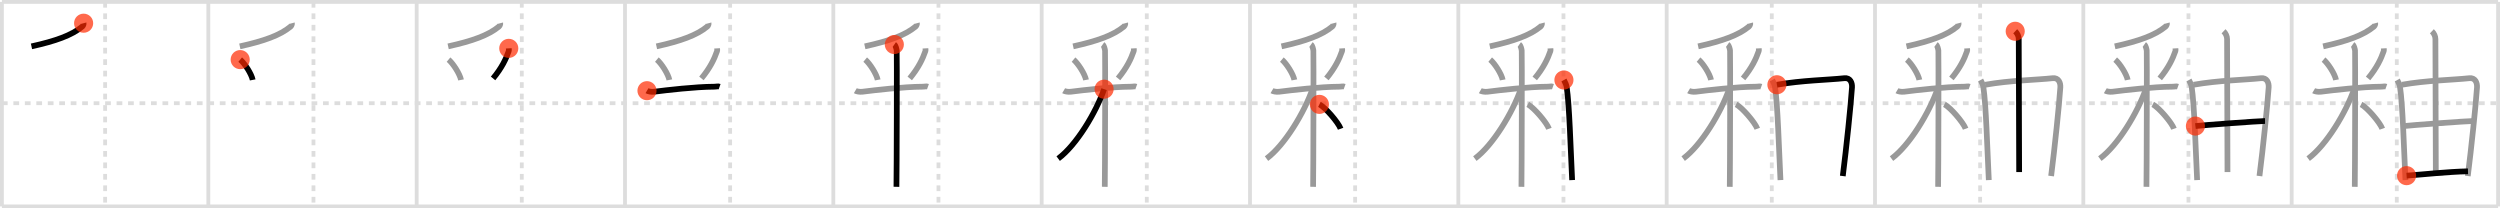 <svg width="1308px" height="109px" viewBox="0 0 1308 109" xmlns="http://www.w3.org/2000/svg" xmlns:xlink="http://www.w3.org/1999/xlink" xml:space="preserve" version="1.1"  baseProfile="full">
<line x1="1" y1="1" x2="1307" y2="1" style="stroke:#ddd;stroke-width:2" />
<line x1="1" y1="1" x2="1" y2="108" style="stroke:#ddd;stroke-width:2" />
<line x1="1" y1="108" x2="1307" y2="108" style="stroke:#ddd;stroke-width:2" />
<line x1="1307" y1="1" x2="1307" y2="108" style="stroke:#ddd;stroke-width:2" />
<line x1="109" y1="1" x2="109" y2="108" style="stroke:#ddd;stroke-width:2" />
<line x1="218" y1="1" x2="218" y2="108" style="stroke:#ddd;stroke-width:2" />
<line x1="327" y1="1" x2="327" y2="108" style="stroke:#ddd;stroke-width:2" />
<line x1="436" y1="1" x2="436" y2="108" style="stroke:#ddd;stroke-width:2" />
<line x1="545" y1="1" x2="545" y2="108" style="stroke:#ddd;stroke-width:2" />
<line x1="654" y1="1" x2="654" y2="108" style="stroke:#ddd;stroke-width:2" />
<line x1="763" y1="1" x2="763" y2="108" style="stroke:#ddd;stroke-width:2" />
<line x1="872" y1="1" x2="872" y2="108" style="stroke:#ddd;stroke-width:2" />
<line x1="981" y1="1" x2="981" y2="108" style="stroke:#ddd;stroke-width:2" />
<line x1="1090" y1="1" x2="1090" y2="108" style="stroke:#ddd;stroke-width:2" />
<line x1="1199" y1="1" x2="1199" y2="108" style="stroke:#ddd;stroke-width:2" />
<line x1="1" y1="54" x2="1307" y2="54" style="stroke:#ddd;stroke-width:2;stroke-dasharray:3 3" />
<line x1="55" y1="1" x2="55" y2="108" style="stroke:#ddd;stroke-width:2;stroke-dasharray:3 3" />
<line x1="164" y1="1" x2="164" y2="108" style="stroke:#ddd;stroke-width:2;stroke-dasharray:3 3" />
<line x1="273" y1="1" x2="273" y2="108" style="stroke:#ddd;stroke-width:2;stroke-dasharray:3 3" />
<line x1="382" y1="1" x2="382" y2="108" style="stroke:#ddd;stroke-width:2;stroke-dasharray:3 3" />
<line x1="491" y1="1" x2="491" y2="108" style="stroke:#ddd;stroke-width:2;stroke-dasharray:3 3" />
<line x1="600" y1="1" x2="600" y2="108" style="stroke:#ddd;stroke-width:2;stroke-dasharray:3 3" />
<line x1="709" y1="1" x2="709" y2="108" style="stroke:#ddd;stroke-width:2;stroke-dasharray:3 3" />
<line x1="818" y1="1" x2="818" y2="108" style="stroke:#ddd;stroke-width:2;stroke-dasharray:3 3" />
<line x1="927" y1="1" x2="927" y2="108" style="stroke:#ddd;stroke-width:2;stroke-dasharray:3 3" />
<line x1="1036" y1="1" x2="1036" y2="108" style="stroke:#ddd;stroke-width:2;stroke-dasharray:3 3" />
<line x1="1145" y1="1" x2="1145" y2="108" style="stroke:#ddd;stroke-width:2;stroke-dasharray:3 3" />
<line x1="1254" y1="1" x2="1254" y2="108" style="stroke:#ddd;stroke-width:2;stroke-dasharray:3 3" />
<path d="M43.75,12.14c0.08,0.3-0.23,1.37-0.65,1.72C37.5,18.5,29.0,21.5,16.47,24.26" style="fill:none;stroke:black;stroke-width:3" />
<circle cx="43.75" cy="12.14" r="5" stroke-width="0" fill="#FF2A00" opacity="0.7" />
<path d="M152.75,12.14c0.08,0.3-0.23,1.37-0.65,1.72C146.5,18.5,138.0,21.5,125.47,24.26" style="fill:none;stroke:#999;stroke-width:3" />
<path d="M125.67,31.19c2.37,1.97,5.95,7.55,6.54,10.62" style="fill:none;stroke:black;stroke-width:3" />
<circle cx="125.67" cy="31.19" r="5" stroke-width="0" fill="#FF2A00" opacity="0.7" />
<path d="M261.75,12.14c0.08,0.3-0.23,1.37-0.65,1.72C255.5,18.5,247.0,21.5,234.47,24.26" style="fill:none;stroke:#999;stroke-width:3" />
<path d="M234.67,31.19c2.37,1.97,5.95,7.55,6.54,10.62" style="fill:none;stroke:#999;stroke-width:3" />
<path d="M266.19,25.3c0.02,0.37,0.13,0.99-0.05,1.49c-1.38,4.01-3.6,8.73-8.17,14.24" style="fill:none;stroke:black;stroke-width:3" />
<circle cx="266.19" cy="25.3" r="5" stroke-width="0" fill="#FF2A00" opacity="0.7" />
<path d="M370.75,12.14c0.08,0.3-0.23,1.37-0.65,1.72C364.5,18.5,356.0,21.5,343.47,24.26" style="fill:none;stroke:#999;stroke-width:3" />
<path d="M343.67,31.19c2.37,1.97,5.95,7.55,6.54,10.62" style="fill:none;stroke:#999;stroke-width:3" />
<path d="M375.19,25.3c0.02,0.37,0.13,0.99-0.05,1.49c-1.38,4.01-3.6,8.73-8.17,14.24" style="fill:none;stroke:#999;stroke-width:3" />
<path d="M338.5,47.45c0.59,0.35,2.18,0.73,3.75,0.54c6.51-0.83,21.52-2.59,31.29-2.63c1.58-0.01,1.97-0.35,2.96,0" style="fill:none;stroke:black;stroke-width:3" />
<circle cx="338.5" cy="47.45" r="5" stroke-width="0" fill="#FF2A00" opacity="0.7" />
<path d="M479.75,12.14c0.08,0.3-0.23,1.37-0.65,1.72C473.5,18.5,465.0,21.5,452.47,24.26" style="fill:none;stroke:#999;stroke-width:3" />
<path d="M452.67,31.19c2.37,1.97,5.95,7.55,6.54,10.62" style="fill:none;stroke:#999;stroke-width:3" />
<path d="M484.19,25.3c0.02,0.37,0.13,0.99-0.05,1.49c-1.38,4.01-3.6,8.73-8.17,14.24" style="fill:none;stroke:#999;stroke-width:3" />
<path d="M447.5,47.45c0.59,0.35,2.18,0.73,3.75,0.54c6.51-0.83,21.52-2.59,31.29-2.63c1.58-0.01,1.97-0.35,2.96,0" style="fill:none;stroke:#999;stroke-width:3" />
<path d="M467.91,23.29c0.7,0.49,1.12,2.2,1.25,3.17c0.14,0.98,0,65.18-0.14,71.28" style="fill:none;stroke:black;stroke-width:3" />
<circle cx="467.91" cy="23.29" r="5" stroke-width="0" fill="#FF2A00" opacity="0.7" />
<path d="M588.75,12.14c0.08,0.3-0.23,1.37-0.65,1.72C582.5,18.5,574.0,21.5,561.47,24.26" style="fill:none;stroke:#999;stroke-width:3" />
<path d="M561.67,31.19c2.37,1.97,5.95,7.55,6.54,10.62" style="fill:none;stroke:#999;stroke-width:3" />
<path d="M593.19,25.3c0.02,0.37,0.13,0.99-0.05,1.49c-1.38,4.01-3.6,8.73-8.17,14.24" style="fill:none;stroke:#999;stroke-width:3" />
<path d="M556.5,47.45c0.59,0.35,2.18,0.73,3.75,0.54c6.51-0.83,21.52-2.59,31.29-2.63c1.58-0.01,1.97-0.35,2.96,0" style="fill:none;stroke:#999;stroke-width:3" />
<path d="M576.91,23.29c0.7,0.49,1.12,2.2,1.25,3.17c0.14,0.98,0,65.18-0.14,71.28" style="fill:none;stroke:#999;stroke-width:3" />
<path d="M577.66,46.65C573.43,58.84,563.15,75.96,553.64,82.99" style="fill:none;stroke:black;stroke-width:3" />
<circle cx="577.66" cy="46.65" r="5" stroke-width="0" fill="#FF2A00" opacity="0.7" />
<path d="M697.75,12.14c0.08,0.3-0.23,1.37-0.65,1.72C691.5,18.5,683.0,21.5,670.47,24.26" style="fill:none;stroke:#999;stroke-width:3" />
<path d="M670.67,31.19c2.37,1.97,5.95,7.55,6.54,10.62" style="fill:none;stroke:#999;stroke-width:3" />
<path d="M702.19,25.3c0.02,0.37,0.13,0.99-0.05,1.49c-1.38,4.01-3.6,8.73-8.17,14.24" style="fill:none;stroke:#999;stroke-width:3" />
<path d="M665.5,47.45c0.59,0.35,2.18,0.73,3.75,0.54c6.51-0.83,21.52-2.59,31.29-2.63c1.58-0.01,1.97-0.35,2.96,0" style="fill:none;stroke:#999;stroke-width:3" />
<path d="M685.91,23.29c0.7,0.49,1.12,2.2,1.25,3.17c0.14,0.98,0,65.18-0.14,71.28" style="fill:none;stroke:#999;stroke-width:3" />
<path d="M686.66,46.65C682.43,58.84,672.15,75.96,662.64,82.99" style="fill:none;stroke:#999;stroke-width:3" />
<path d="M690.31,54.61c3.08,1.53,9.92,9.5,11.11,12.75" style="fill:none;stroke:black;stroke-width:3" />
<circle cx="690.31" cy="54.61" r="5" stroke-width="0" fill="#FF2A00" opacity="0.7" />
<path d="M806.75,12.14c0.08,0.3-0.23,1.37-0.65,1.72C800.5,18.5,792.0,21.5,779.47,24.26" style="fill:none;stroke:#999;stroke-width:3" />
<path d="M779.67,31.19c2.37,1.97,5.95,7.55,6.54,10.62" style="fill:none;stroke:#999;stroke-width:3" />
<path d="M811.19,25.3c0.02,0.37,0.13,0.99-0.05,1.49c-1.38,4.01-3.6,8.73-8.17,14.24" style="fill:none;stroke:#999;stroke-width:3" />
<path d="M774.5,47.45c0.59,0.35,2.18,0.73,3.75,0.54c6.51-0.83,21.52-2.59,31.29-2.63c1.58-0.01,1.97-0.35,2.96,0" style="fill:none;stroke:#999;stroke-width:3" />
<path d="M794.91,23.29c0.7,0.49,1.12,2.2,1.25,3.17c0.14,0.98,0,65.18-0.14,71.28" style="fill:none;stroke:#999;stroke-width:3" />
<path d="M795.66,46.65C791.43,58.84,781.15,75.96,771.64,82.99" style="fill:none;stroke:#999;stroke-width:3" />
<path d="M799.31,54.61c3.08,1.53,9.92,9.5,11.11,12.75" style="fill:none;stroke:#999;stroke-width:3" />
<path d="M818.25,41.85c0.72,1.29,1.29,2.62,1.45,3.74c1.39,9.23,2.02,31.63,2.84,48.63" style="fill:none;stroke:black;stroke-width:3" />
<circle cx="818.25" cy="41.85" r="5" stroke-width="0" fill="#FF2A00" opacity="0.7" />
<path d="M915.75,12.14c0.08,0.3-0.23,1.37-0.65,1.72C909.5,18.5,901.0,21.5,888.47,24.26" style="fill:none;stroke:#999;stroke-width:3" />
<path d="M888.67,31.19c2.37,1.97,5.95,7.55,6.54,10.62" style="fill:none;stroke:#999;stroke-width:3" />
<path d="M920.19,25.3c0.02,0.37,0.13,0.99-0.05,1.49c-1.38,4.01-3.6,8.73-8.17,14.24" style="fill:none;stroke:#999;stroke-width:3" />
<path d="M883.5,47.45c0.59,0.35,2.18,0.73,3.75,0.54c6.51-0.83,21.52-2.59,31.29-2.63c1.58-0.01,1.97-0.35,2.96,0" style="fill:none;stroke:#999;stroke-width:3" />
<path d="M903.91,23.29c0.7,0.49,1.12,2.2,1.25,3.17c0.14,0.98,0,65.18-0.14,71.28" style="fill:none;stroke:#999;stroke-width:3" />
<path d="M904.66,46.65C900.43,58.84,890.15,75.96,880.64,82.99" style="fill:none;stroke:#999;stroke-width:3" />
<path d="M908.31,54.61c3.08,1.53,9.92,9.5,11.11,12.75" style="fill:none;stroke:#999;stroke-width:3" />
<path d="M927.25,41.85c0.72,1.29,1.29,2.62,1.45,3.74c1.39,9.23,2.02,31.63,2.84,48.63" style="fill:none;stroke:#999;stroke-width:3" />
<path d="M929.68,44.34c13-2.31,27.08-2.53,35.3-3.43c3.02-0.33,4.15,2.34,3.99,4.81c-0.6,9.06-2.92,31.45-4.82,46.38" style="fill:none;stroke:black;stroke-width:3" />
<circle cx="929.68" cy="44.34" r="5" stroke-width="0" fill="#FF2A00" opacity="0.7" />
<path d="M1024.75,12.14c0.08,0.3-0.23,1.37-0.65,1.72C1018.5,18.5,1010.0,21.5,997.47,24.26" style="fill:none;stroke:#999;stroke-width:3" />
<path d="M997.67,31.19c2.37,1.97,5.95,7.55,6.54,10.62" style="fill:none;stroke:#999;stroke-width:3" />
<path d="M1029.19,25.3c0.02,0.37,0.13,0.99-0.05,1.49c-1.38,4.01-3.6,8.73-8.17,14.24" style="fill:none;stroke:#999;stroke-width:3" />
<path d="M992.5,47.45c0.59,0.35,2.18,0.73,3.75,0.54c6.51-0.83,21.52-2.59,31.29-2.63c1.58-0.01,1.97-0.35,2.96,0" style="fill:none;stroke:#999;stroke-width:3" />
<path d="M1012.91,23.29c0.7,0.49,1.12,2.2,1.25,3.17c0.14,0.98,0,65.18-0.14,71.28" style="fill:none;stroke:#999;stroke-width:3" />
<path d="M1013.66,46.65C1009.43,58.84,999.15,75.96,989.64,82.99" style="fill:none;stroke:#999;stroke-width:3" />
<path d="M1017.31,54.61c3.08,1.53,9.92,9.5,11.11,12.75" style="fill:none;stroke:#999;stroke-width:3" />
<path d="M1036.25,41.85c0.72,1.29,1.29,2.62,1.45,3.74c1.39,9.23,2.02,31.63,2.84,48.63" style="fill:none;stroke:#999;stroke-width:3" />
<path d="M1038.68,44.34c13-2.31,27.08-2.53,35.3-3.43c3.02-0.33,4.15,2.34,3.99,4.81c-0.6,9.06-2.92,31.45-4.82,46.38" style="fill:none;stroke:#999;stroke-width:3" />
<path d="M1054.36,16.36c1.16,1.09,1.85,2.66,1.85,4.1c0.04,14.16,0.21,65.88,0.21,69.58" style="fill:none;stroke:black;stroke-width:3" />
<circle cx="1054.36" cy="16.36" r="5" stroke-width="0" fill="#FF2A00" opacity="0.7" />
<path d="M1133.75,12.14c0.08,0.3-0.23,1.37-0.65,1.72C1127.5,18.5,1119.0,21.5,1106.47,24.26" style="fill:none;stroke:#999;stroke-width:3" />
<path d="M1106.67,31.19c2.37,1.97,5.95,7.55,6.54,10.62" style="fill:none;stroke:#999;stroke-width:3" />
<path d="M1138.19,25.3c0.02,0.37,0.13,0.99-0.05,1.49c-1.38,4.01-3.6,8.73-8.17,14.24" style="fill:none;stroke:#999;stroke-width:3" />
<path d="M1101.5,47.45c0.59,0.35,2.18,0.73,3.75,0.54c6.51-0.83,21.52-2.59,31.29-2.63c1.58-0.01,1.97-0.35,2.96,0" style="fill:none;stroke:#999;stroke-width:3" />
<path d="M1121.91,23.29c0.7,0.49,1.12,2.2,1.25,3.17c0.14,0.98,0,65.18-0.14,71.28" style="fill:none;stroke:#999;stroke-width:3" />
<path d="M1122.66,46.65C1118.43,58.84,1108.15,75.96,1098.64,82.99" style="fill:none;stroke:#999;stroke-width:3" />
<path d="M1126.31,54.61c3.08,1.53,9.92,9.5,11.11,12.75" style="fill:none;stroke:#999;stroke-width:3" />
<path d="M1145.25,41.85c0.72,1.29,1.29,2.62,1.45,3.74c1.39,9.23,2.02,31.63,2.84,48.63" style="fill:none;stroke:#999;stroke-width:3" />
<path d="M1147.68,44.34c13-2.31,27.08-2.53,35.3-3.43c3.02-0.33,4.15,2.34,3.99,4.81c-0.6,9.06-2.92,31.45-4.82,46.38" style="fill:none;stroke:#999;stroke-width:3" />
<path d="M1163.36,16.36c1.16,1.09,1.85,2.66,1.85,4.1c0.04,14.16,0.21,65.88,0.21,69.58" style="fill:none;stroke:#999;stroke-width:3" />
<path d="M1148.64,65.96c3.59-0.45,33.45-2.65,36.42-2.65" style="fill:none;stroke:black;stroke-width:3" />
<circle cx="1148.64" cy="65.96" r="5" stroke-width="0" fill="#FF2A00" opacity="0.7" />
<path d="M1242.75,12.14c0.08,0.3-0.23,1.37-0.65,1.72C1236.5,18.5,1228.0,21.5,1215.47,24.26" style="fill:none;stroke:#999;stroke-width:3" />
<path d="M1215.67,31.19c2.37,1.97,5.95,7.55,6.54,10.62" style="fill:none;stroke:#999;stroke-width:3" />
<path d="M1247.19,25.3c0.02,0.37,0.13,0.99-0.05,1.49c-1.38,4.01-3.6,8.73-8.17,14.24" style="fill:none;stroke:#999;stroke-width:3" />
<path d="M1210.5,47.45c0.59,0.35,2.18,0.73,3.75,0.54c6.51-0.83,21.52-2.59,31.29-2.63c1.58-0.01,1.97-0.35,2.96,0" style="fill:none;stroke:#999;stroke-width:3" />
<path d="M1230.91,23.29c0.7,0.49,1.12,2.2,1.25,3.17c0.14,0.98,0,65.18-0.14,71.28" style="fill:none;stroke:#999;stroke-width:3" />
<path d="M1231.66,46.65C1227.43,58.84,1217.15,75.96,1207.64,82.99" style="fill:none;stroke:#999;stroke-width:3" />
<path d="M1235.31,54.61c3.08,1.53,9.92,9.5,11.11,12.75" style="fill:none;stroke:#999;stroke-width:3" />
<path d="M1254.25,41.85c0.72,1.29,1.29,2.62,1.45,3.74c1.39,9.23,2.02,31.63,2.84,48.63" style="fill:none;stroke:#999;stroke-width:3" />
<path d="M1256.68,44.34c13-2.31,27.08-2.53,35.3-3.43c3.02-0.33,4.15,2.34,3.99,4.81c-0.6,9.06-2.92,31.45-4.82,46.38" style="fill:none;stroke:#999;stroke-width:3" />
<path d="M1272.36,16.36c1.16,1.09,1.85,2.66,1.85,4.1c0.04,14.16,0.21,65.88,0.21,69.58" style="fill:none;stroke:#999;stroke-width:3" />
<path d="M1257.64,65.96c3.59-0.45,33.45-2.65,36.42-2.65" style="fill:none;stroke:#999;stroke-width:3" />
<path d="M1259.12,91.9c9.08-0.65,21.19-2.03,32.13-2.27" style="fill:none;stroke:black;stroke-width:3" />
<circle cx="1259.12" cy="91.9" r="5" stroke-width="0" fill="#FF2A00" opacity="0.7" />
</svg>
